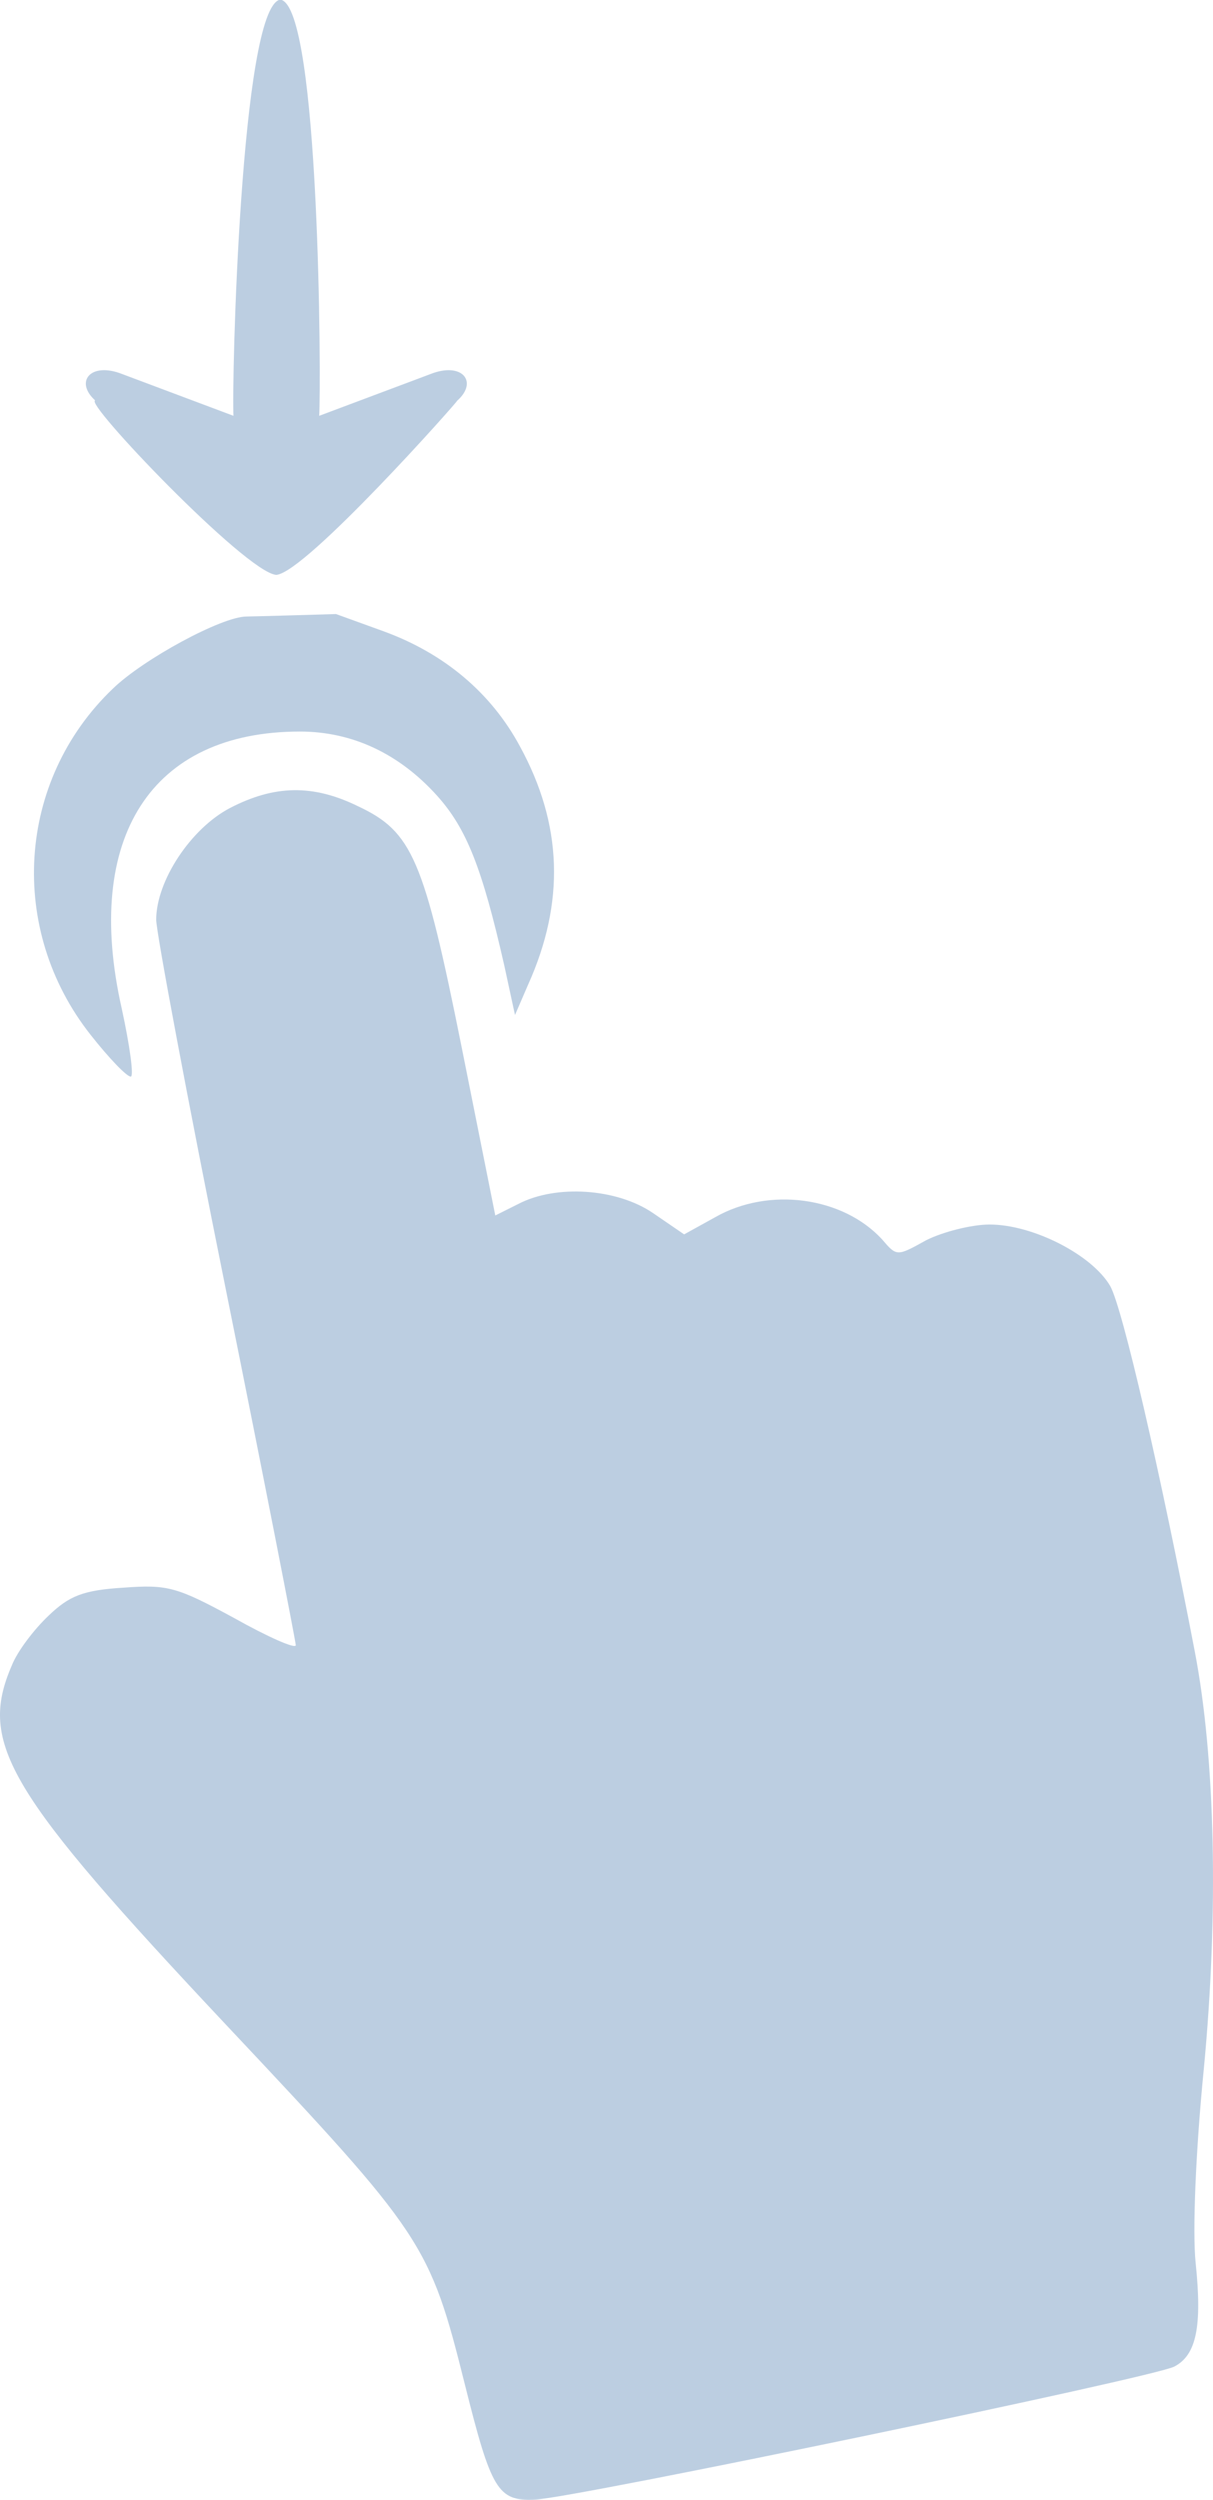 <?xml version="1.0" encoding="utf-8"?>
<svg viewBox="70.139 124.953 147.736 304.254" xmlns="http://www.w3.org/2000/svg" xmlns:bx="https://boxy-svg.com">
  <g transform="matrix(0.1, 0, 0, -0.1, -111.837, 521.99)" fill="#000000" stroke="none">
    <path style="fill: #bccee1; paint-order: fill; stroke: #bccee1;" d="M 1670.725 2568.188 C 1622.945 2576.048 1621.395 3035.738 1623.825 3075.018 L 1487.535 3023.898 C 1449.675 3008.938 1429.775 3032.798 1455.735 3055.698 C 1453.985 3055.518 1639.055 3263.768 1675.505 3267.408 C 1712.465 3264.568 1912.625 3054.368 1895.275 3055.698 C 1921.235 3032.798 1901.335 3008.938 1863.475 3023.898 L 1727.185 3075.018 C 1729.615 3035.738 1718.505 2578.438 1670.725 2568.188 Z" transform="matrix(-1, 0, 0, -1, 3831.83, 6538.561)" bx:origin="1.019192 1.002678"/>
    <path d="M 2229 3223 C 2229 3223 2128 3220 2120 3220 C 2090 3220 1994 3168 1957 3132 C 1840 3020 1829 2839 1930 2711 C 1952 2683 1974 2660 1979 2660 C 1983 2660 1978 2697 1968 2743 C 1921 2951 2004 3080 2185 3080 C 2249 3080 2306 3053 2352 3002 C 2388 2962 2407 2914 2434 2795 L 2447 2735 L 2463 2772 C 2508 2872 2505 2967 2453 3062 C 2418 3127 2361 3175 2287 3202 L 2229 3223 Z" style="fill: #bccee1;"/>
    <path d="M2100 2987 c-48 -25 -90 -89 -90 -136 0 -15 38 -218 85 -451 47 -233 85 -428 85 -432 0 -5 -34 10 -75 33 -70 38 -81 41 -135 37 -49 -3 -66 -10 -91 -34 -17 -16 -38 -43 -45 -61 -41 -95 -5 -154 262 -438 240 -255 247 -265 290 -437 32 -128 40 -142 85 -140 48 2 755 149 779 162 27 14 34 49 26 126 -4 38 0 136 10 237 18 189 14 377 -11 507 -42 219 -88 418 -103 445 -22 38 -94 75 -147 75 -22 0 -57 -9 -77 -19 -36 -20 -36 -20 -54 1 -48 52 -138 64 -203 27 l-38 -21 -38 26 c-44 30 -118 35 -164 11 l-28 -14 -41 205 c-46 229 -60 262 -126 293 -55 27 -102 26 -156 -2z" style="fill: #bccee1;"/>
  </g>
</svg>